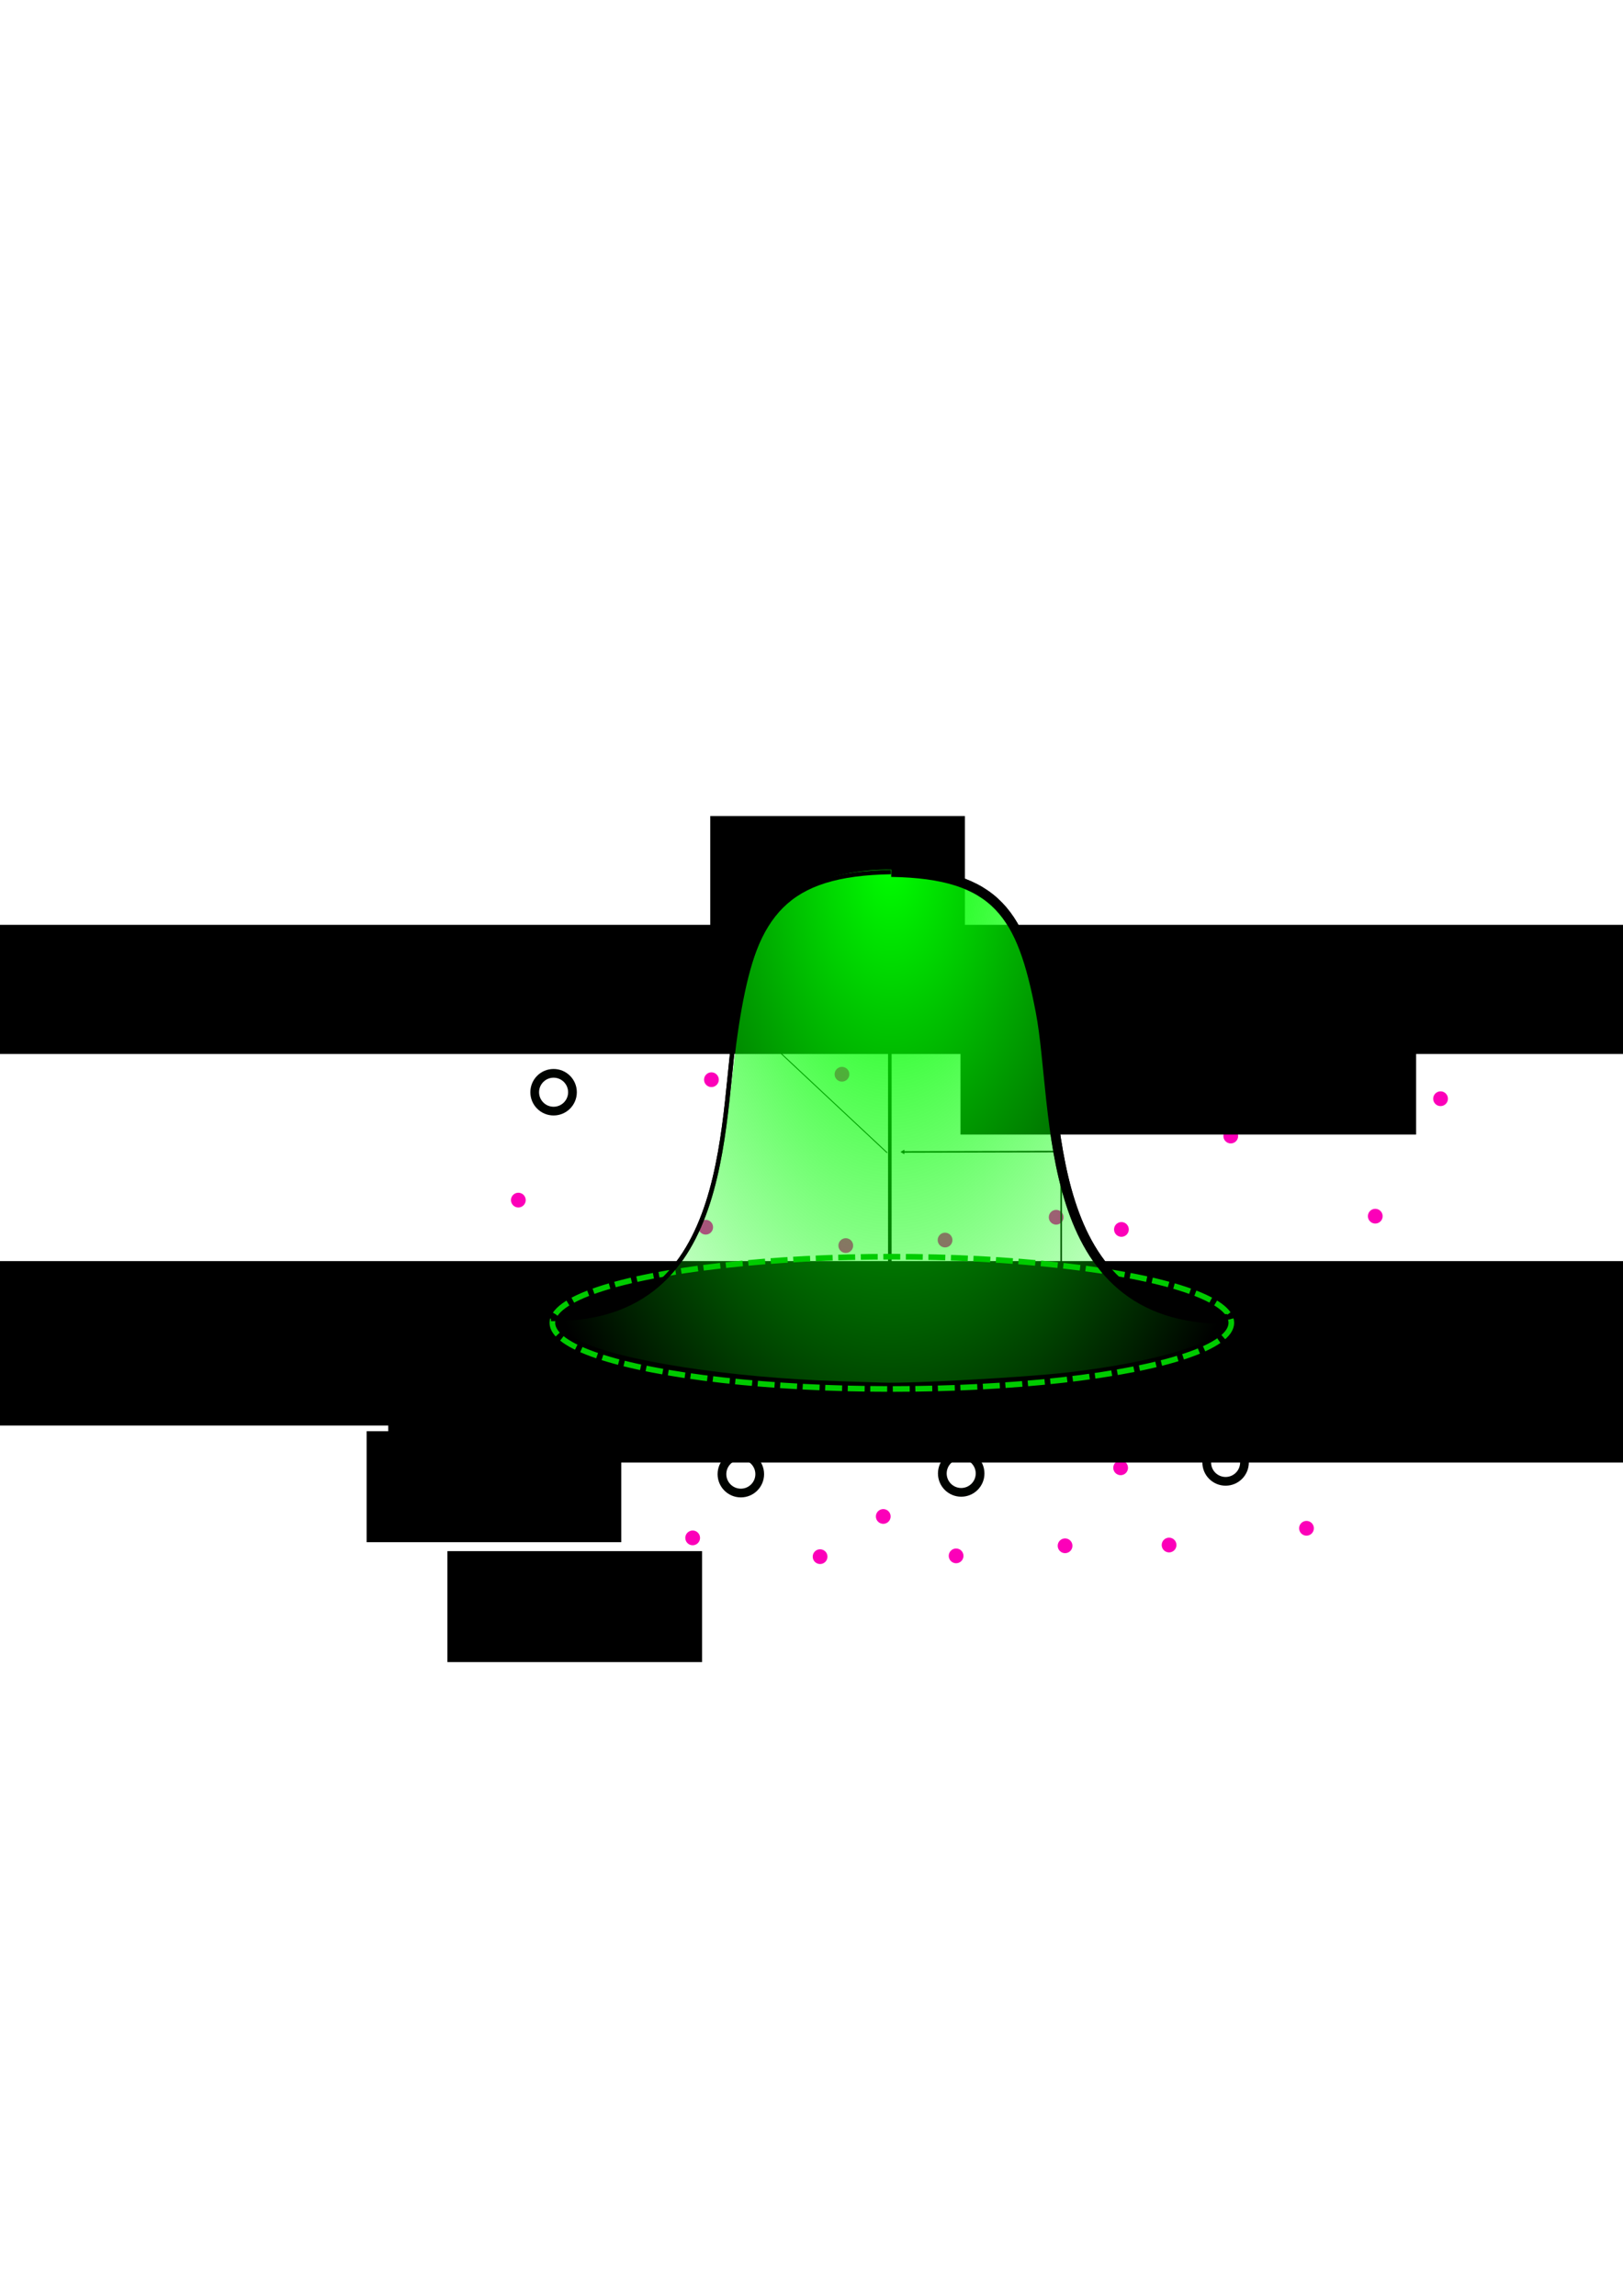 <?xml version="1.0" encoding="UTF-8" standalone="no"?>
<!-- Created with Inkscape (http://www.inkscape.org/) -->

<svg
   xmlns:dc="http://purl.org/dc/elements/1.1/"
   xmlns:cc="http://creativecommons.org/ns#"
   xmlns:rdf="http://www.w3.org/1999/02/22-rdf-syntax-ns#"
   xmlns:svg="http://www.w3.org/2000/svg"
   xmlns="http://www.w3.org/2000/svg"
   xmlns:xlink="http://www.w3.org/1999/xlink"
   xmlns:sodipodi="http://sodipodi.sourceforge.net/DTD/sodipodi-0.dtd"
   xmlns:inkscape="http://www.inkscape.org/namespaces/inkscape"
   width="210mm"
   height="297mm"
   viewBox="0 0 744.094 1052.362"
   id="svg8014"
   version="1.1"
   inkscape:version="0.91 r13725"
   sodipodi:docname="weighs.svg">
  <sodipodi:namedview
     id="base"
     pagecolor="#ffffff"
     bordercolor="#666666"
     borderopacity="1.0"
     inkscape:pageopacity="0.0"
     inkscape:pageshadow="2"
     inkscape:zoom="1.4"
     inkscape:cx="296.87301"
     inkscape:cy="548.86439"
     inkscape:document-units="px"
     inkscape:current-layer="layer1"
     showgrid="false"
     inkscape:snap-bbox="true"
     inkscape:bbox-paths="true"
     inkscape:bbox-nodes="true"
     inkscape:snap-bbox-edge-midpoints="true"
     inkscape:snap-bbox-midpoints="true"
     inkscape:object-paths="true"
     inkscape:snap-intersection-paths="true"
     inkscape:object-nodes="true"
     inkscape:snap-smooth-nodes="true"
     inkscape:snap-midpoints="true"
     inkscape:snap-object-midpoints="true"
     inkscape:snap-center="true"
     inkscape:snap-global="false"
     inkscape:window-width="1458"
     inkscape:window-height="856"
     inkscape:window-x="18"
     inkscape:window-y="98"
     inkscape:window-maximized="0" />
  <defs
     id="defs8016">
    <linearGradient
       inkscape:collect="always"
       id="linearGradient4668">
      <stop
         style="stop-color:#00fe00;stop-opacity:1;"
         offset="0"
         id="stop4670" />
      <stop
         style="stop-color:#00fe00;stop-opacity:0;"
         offset="1"
         id="stop4672" />
    </linearGradient>
    <marker
       inkscape:stockid="TriangleOutL"
       orient="auto"
       refY="0.0"
       refX="0.0"
       id="marker19375"
       style="overflow:visible"
       inkscape:isstock="true">
      <path
         id="path19377"
         d="M 5.77,0.0 L -2.88,5.0 L -2.88,-5.0 L 5.77,0.0 z "
         style="fill-rule:evenodd;stroke:#000000;stroke-width:1pt;stroke-opacity:1;fill:#000000;fill-opacity:1"
         transform="scale(0.8)" />
    </marker>
    <marker
       inkscape:isstock="true"
       style="overflow:visible"
       id="marker19323"
       refX="0.0"
       refY="0.0"
       orient="auto"
       inkscape:stockid="TriangleOutL">
      <path
         transform="scale(0.8)"
         style="fill-rule:evenodd;stroke:#000000;stroke-width:1pt;stroke-opacity:1;fill:#000000;fill-opacity:1"
         d="M 5.77,0.0 L -2.88,5.0 L -2.88,-5.0 L 5.77,0.0 z "
         id="path19325" />
    </marker>
    <marker
       inkscape:isstock="true"
       style="overflow:visible"
       id="marker18340"
       refX="0.0"
       refY="0.0"
       orient="auto"
       inkscape:stockid="TriangleOutL">
      <path
         transform="scale(0.8)"
         style="fill-rule:evenodd;stroke:#000000;stroke-width:1pt;stroke-opacity:1;fill:#000000;fill-opacity:1"
         d="M 5.77,0.0 L -2.88,5.0 L -2.88,-5.0 L 5.77,0.0 z "
         id="path18342" />
    </marker>
    <marker
       inkscape:stockid="TriangleOutL"
       orient="auto"
       refY="0.0"
       refX="0.0"
       id="marker18302"
       style="overflow:visible"
       inkscape:isstock="true">
      <path
         id="path18304"
         d="M 5.77,0.0 L -2.88,5.0 L -2.88,-5.0 L 5.77,0.0 z "
         style="fill-rule:evenodd;stroke:#000000;stroke-width:1pt;stroke-opacity:1;fill:#000000;fill-opacity:1"
         transform="scale(0.8)" />
    </marker>
    <marker
       inkscape:isstock="true"
       style="overflow:visible"
       id="marker15557"
       refX="0.0"
       refY="0.0"
       orient="auto"
       inkscape:stockid="TriangleOutL">
      <path
         transform="scale(0.8)"
         style="fill-rule:evenodd;stroke:#000300;stroke-width:1pt;stroke-opacity:1;fill:#000300;fill-opacity:1"
         d="M 5.77,0.0 L -2.88,5.0 L -2.88,-5.0 L 5.77,0.0 z "
         id="path15559" />
    </marker>
    <marker
       inkscape:stockid="TriangleOutL"
       orient="auto"
       refY="0.0"
       refX="0.0"
       id="marker9017"
       style="overflow:visible"
       inkscape:isstock="true">
      <path
         id="path9019"
         d="M 5.77,0.0 L -2.88,5.0 L -2.88,-5.0 L 5.77,0.0 z "
         style="fill-rule:evenodd;stroke:#000300;stroke-width:1pt;stroke-opacity:1;fill:#000300;fill-opacity:1"
         transform="scale(0.8)" />
    </marker>
    <marker
       inkscape:stockid="TriangleOutL"
       orient="auto"
       refY="0.0"
       refX="0.0"
       id="marker8787"
       style="overflow:visible"
       inkscape:isstock="true">
      <path
         id="path8789"
         d="M 5.77,0.0 L -2.88,5.0 L -2.88,-5.0 L 5.77,0.0 z "
         style="fill-rule:evenodd;stroke:#000000;stroke-width:1pt;stroke-opacity:1;fill:#000000;fill-opacity:1"
         transform="scale(0.8)" />
    </marker>
    <marker
       inkscape:collect="always"
       inkscape:isstock="true"
       style="overflow:visible"
       id="TriangleOutL"
       refX="0.0"
       refY="0.0"
       orient="auto"
       inkscape:stockid="TriangleOutL">
      <path
         transform="scale(0.8)"
         style="fill-rule:evenodd;stroke:#000000;stroke-width:1pt;stroke-opacity:1;fill:#000000;fill-opacity:1"
         d="M 5.77,0.0 L -2.88,5.0 L -2.88,-5.0 L 5.77,0.0 z "
         id="path4529" />
    </marker>
    <radialGradient
       inkscape:collect="always"
       xlink:href="#linearGradient4668"
       id="radialGradient4702"
       gradientUnits="userSpaceOnUse"
       gradientTransform="matrix(0.005,2.199,-1.244,0.003,795.993,492.67)"
       cx="-45.126"
       cy="311.463"
       fx="-45.126"
       fy="311.463"
       r="154.269" />
  </defs>
  <g
     id="layer1"
     inkscape:groupmode="layer"
     inkscape:label="Layer 1">
    <circle
       id="circle8629"
       style="fill:#fc00b9;fill-opacity:1;stroke:none"
       cx="387.762"
       cy="570.955"
       r="3.382" />
    <circle
       id="circle8633"
       style="fill:#fc00b9;fill-opacity:1;stroke:none"
       cx="534.706"
       cy="492.801"
       r="3.382" />
    <circle
       id="circle8637"
       style="fill:#fc00b9;fill-opacity:1;stroke:none"
       cx="373.505"
       cy="621.575"
       r="3.382" />
    <circle
       r="3.382"
       cy="652.952"
       cx="310.361"
       style="fill:#fc00b9;fill-opacity:1;stroke:none"
       id="circle8643" />
    <circle
       id="circle8645"
       style="fill:#fc00b9;fill-opacity:1;stroke:none"
       cx="467.673"
       cy="648.141"
       r="3.382" />
    <circle
       r="3.382"
       cy="672.82"
       cx="513.779"
       style="fill:#fc00b9;fill-opacity:1;stroke:none"
       id="circle8647" />
    <circle
       id="circle8653"
       style="fill:#fc00b9;fill-opacity:1;stroke:none"
       cx="630.455"
       cy="590.563"
       r="3.382" />
    <circle
       id="circle8657"
       style="fill:#fc00b9;fill-opacity:1;stroke:none"
       cx="442.078"
       cy="621.403"
       r="3.382" />
    <circle
       r="3.382"
       cy="568.423"
       cx="433.279"
       style="fill:#fc00b9;fill-opacity:1;stroke:none"
       id="circle8659" />
    <circle
       id="circle8661"
       style="fill:#fc00b9;fill-opacity:1;stroke:none"
       cx="501.733"
       cy="585.627"
       r="3.382" />
    <circle
       r="3.382"
       cy="557.968"
       cx="484.213"
       style="fill:#fc00b9;fill-opacity:1;stroke:none"
       id="circle8665" />
    <circle
       id="circle8667"
       style="fill:#fc00b9;fill-opacity:1;stroke:none"
       cx="323.539"
       cy="562.529"
       r="3.382" />
    <circle
       r="3.382"
       cy="503.635"
       cx="660.451"
       style="fill:#fc00b9;fill-opacity:1;stroke:none"
       id="circle8669" />
    <circle
       id="circle8671"
       style="fill:#fc00b9;fill-opacity:1;stroke:none"
       cx="306.336"
       cy="597.653"
       r="3.382" />
    <circle
       id="circle8677"
       style="fill:#fc00b9;fill-opacity:1;stroke:none"
       cx="264.257"
       cy="604.102"
       r="3.382" />
    <circle
       id="circle8681"
       style="fill:#fc00b9;fill-opacity:1;stroke:none"
       cx="405.162"
       cy="665.432"
       r="3.382" />
    <circle
       id="circle8687"
       style="fill:#fc00b9;fill-opacity:1;stroke:none"
       cx="514.136"
       cy="563.554"
       r="3.382" />
    <circle
       id="circle8691"
       style="fill:#fc00b9;fill-opacity:1;stroke:none"
       cx="253.411"
       cy="640.647"
       r="3.382" />
    <circle
       r="3.382"
       cy="678.248"
       cx="275.022"
       style="fill:#fc00b9;fill-opacity:1;stroke:none"
       id="circle8709" />
    <circle
       id="circle8711"
       style="fill:#fc00b9;fill-opacity:1;stroke:none"
       cx="189.257"
       cy="701.718"
       r="3.382" />
    <circle
       r="3.382"
       cy="612.834"
       cx="213.987"
       style="fill:#fc00b9;fill-opacity:1;stroke:none"
       id="circle8713" />
    <circle
       id="circle8715"
       style="fill:#fc00b9;fill-opacity:1;stroke:none"
       cx="438.346"
       cy="713.187"
       r="3.382" />
    <circle
       id="circle8719"
       style="fill:#fc00b9;fill-opacity:1;stroke:none"
       cx="237.642"
       cy="550.114"
       r="3.382" />
    <circle
       r="3.382"
       cy="584.582"
       cx="288.073"
       style="fill:#fc00b9;fill-opacity:1;stroke:none"
       id="circle8721" />
    <circle
       id="circle8727"
       style="fill:#fc00b9;fill-opacity:1;stroke:none"
       cx="386.02"
       cy="492.411"
       r="3.382" />
    <circle
       r="3.382"
       cy="494.92"
       cx="326.167"
       style="fill:#fc00b9;fill-opacity:1;stroke:none"
       id="circle8729" />
    <circle
       id="circle8731"
       style="fill:#fc00b9;fill-opacity:1;stroke:none"
       cx="452.682"
       cy="515.708"
       r="3.382" />
    <circle
       id="circle8735"
       style="fill:#fc00b9;fill-opacity:1;stroke:none"
       cx="404.947"
       cy="695.118"
       r="3.382" />
    <circle
       r="3.382"
       cy="713.545"
       cx="375.985"
       style="fill:#fc00b9;fill-opacity:1;stroke:none"
       id="circle8737" />
    <circle
       id="circle8739"
       style="fill:#fc00b9;fill-opacity:1;stroke:none"
       cx="317.565"
       cy="704.943"
       r="3.382" />
    <circle
       r="3.382"
       cy="708.563"
       cx="488.303"
       style="fill:#fc00b9;fill-opacity:1;stroke:none"
       id="circle8743" />
    <circle
       id="circle8745"
       style="fill:#fc00b9;fill-opacity:1;stroke:none"
       cx="535.983"
       cy="708.216"
       r="3.382" />
    <circle
       r="3.382"
       cy="654.294"
       cx="606.76"
       style="fill:#fc00b9;fill-opacity:1;stroke:none"
       id="circle8747" />
    <circle
       id="circle8749"
       style="fill:#fc00b9;fill-opacity:1;stroke:none"
       cx="598.984"
       cy="700.541"
       r="3.382" />
    <circle
       r="3.382"
       cy="557.478"
       cx="630.517"
       style="fill:#fc00b9;fill-opacity:1;stroke:none"
       id="circle8751" />
    <circle
       id="circle8753"
       style="fill:#fc00b9;fill-opacity:1;stroke:none"
       cx="506.699"
       cy="515.818"
       r="3.382" />
    <circle
       id="circle8757"
       style="fill:#fc00b9;fill-opacity:1;stroke:none"
       cx="565.114"
       cy="594.761"
       r="3.382" />
    <circle
       r="3.382"
       cy="520.754"
       cx="564.265"
       style="fill:#fc00b9;fill-opacity:1;stroke:none"
       id="circle8759" />
    <path
       inkscape:connector-curvature="0"
       id="path8763"
       d="m 229.111,702.43 45.405,0"
       style="fill:none;stroke:#000000;stroke-width:0.939;stroke-linecap:butt;stroke-linejoin:miter;stroke-miterlimit:4;stroke-dasharray:none;stroke-opacity:1;marker-end:url(#marker8787)" />
    <path
       inkscape:connector-curvature="0"
       id="path8765"
       d="m 229.111,702.43 14.034,-42.034"
       style="fill:none;stroke:#000000;stroke-width:0.97;stroke-linecap:butt;stroke-linejoin:miter;stroke-miterlimit:4;stroke-dasharray:none;stroke-opacity:1;marker-end:url(#TriangleOutL)" />
    <path
       sodipodi:nodetypes="cc"
       inkscape:connector-curvature="0"
       id="path12901"
       d="M 406.738,528.423 319.658,446.924"
       style="fill:none;stroke:#000000;stroke-width:0.428px;stroke-linecap:butt;stroke-linejoin:miter;stroke-opacity:1" />
    <circle
       r="3.382"
       cy="604.13"
       cx="486.765"
       style="fill:#fc00b9;fill-opacity:1;stroke:none"
       id="circle14227" />
    <path
       sodipodi:nodetypes="csc"
       inkscape:connector-curvature="0"
       id="path19435"
       d="m 408.628,399.741 c 48.621,0.79 59.918,19.488 68.429,63.922 8.555,44.661 -0.567,141.824 85.668,140.931"
       style="fill:none;stroke:#000000;stroke-width:4.435;stroke-linecap:butt;stroke-linejoin:miter;stroke-miterlimit:4;stroke-dasharray:none;stroke-dashoffset:0;stroke-opacity:1" />
    <g
       id="g19453">
      <path
         inkscape:connector-curvature="0"
         id="path19455"
         d="m 407.955,602.939 194.907,1.616"
         style="fill:none;stroke:#000300;stroke-width:1.631;stroke-linecap:butt;stroke-linejoin:miter;stroke-miterlimit:4;stroke-dasharray:none;stroke-opacity:1;marker-end:url(#marker9017)" />
      <path
         style="fill:none;stroke:#000300;stroke-width:1.631;stroke-linecap:butt;stroke-linejoin:miter;stroke-miterlimit:4;stroke-dasharray:none;stroke-opacity:1;marker-end:url(#marker15557)"
         d="m 407.955,602.939 0,-218.64"
         id="path19457"
         inkscape:connector-curvature="0" />
    </g>
    <path
       style="fill:none;stroke:#000000;stroke-width:0.485px;stroke-linecap:butt;stroke-linejoin:miter;stroke-opacity:1"
       d="m 389.556,589.4 13.897,6.028"
       id="path20061"
       inkscape:connector-curvature="0"
       sodipodi:nodetypes="cc" />
    <path
       style="fill:none;stroke:#000000;stroke-width:0.485px;stroke-linecap:butt;stroke-linejoin:miter;stroke-opacity:1"
       d="m 489.145,606.107 29.356,10.843"
       id="path20063"
       inkscape:connector-curvature="0"
       sodipodi:nodetypes="cc" />
    <path
       inkscape:connector-curvature="0"
       id="path20101"
       d="m 519.854,464.863 -39.028,13.178"
       style="fill:none;stroke:#000000;stroke-width:0.355px;stroke-linecap:butt;stroke-linejoin:miter;stroke-opacity:1" />
    <path
       sodipodi:nodetypes="cc"
       inkscape:connector-curvature="0"
       id="path20139"
       d="m 486.519,604.456 0,-73.087"
       style="fill:none;stroke:#000000;stroke-width:0.71;stroke-linecap:butt;stroke-linejoin:miter;stroke-miterlimit:4;stroke-dasharray:none;stroke-opacity:1;marker-end:url(#marker18302)" />
    <path
       style="fill:none;stroke:#000000;stroke-width:0.71;stroke-linecap:butt;stroke-linejoin:miter;stroke-miterlimit:4;stroke-dasharray:none;stroke-opacity:1;marker-end:url(#marker18340)"
       d="m 486.519,527.848 -72.476,0.179"
       id="path20141"
       inkscape:connector-curvature="0"
       sodipodi:nodetypes="cc" />
    <circle
       r="8.657"
       cy="675.726"
       cx="339.65"
       id="path4534"
       style="opacity:1;fill:none;fill-opacity:0.094;fill-rule:nonzero;stroke:#000300;stroke-width:4;stroke-linejoin:miter;stroke-miterlimit:4;stroke-dasharray:none;stroke-dashoffset:0;stroke-opacity:1" />
    <circle
       style="opacity:1;fill:none;fill-opacity:0.094;fill-rule:nonzero;stroke:#000300;stroke-width:4;stroke-linejoin:miter;stroke-miterlimit:4;stroke-dasharray:none;stroke-dashoffset:0;stroke-opacity:1"
       id="circle4536"
       cx="331.079"
       cy="614.298"
       r="8.657" />
    <circle
       r="8.657"
       cy="675.412"
       cx="440.68"
       id="circle4538"
       style="opacity:1;fill:none;fill-opacity:0.094;fill-rule:nonzero;stroke:#000300;stroke-width:4;stroke-linejoin:miter;stroke-miterlimit:4;stroke-dasharray:none;stroke-dashoffset:0;stroke-opacity:1" />
    <circle
       style="opacity:1;fill:none;fill-opacity:0.094;fill-rule:nonzero;stroke:#000300;stroke-width:4;stroke-linejoin:miter;stroke-miterlimit:4;stroke-dasharray:none;stroke-dashoffset:0;stroke-opacity:1"
       id="circle4540"
       cx="608.07"
       cy="506.717"
       r="8.657" />
    <circle
       style="opacity:1;fill:none;fill-opacity:0.094;fill-rule:nonzero;stroke:#000300;stroke-width:4;stroke-linejoin:miter;stroke-miterlimit:4;stroke-dasharray:none;stroke-dashoffset:0;stroke-opacity:1"
       id="circle4542"
       cx="561.898"
       cy="670.361"
       r="8.657" />
    <circle
       r="8.657"
       cy="500.656"
       cx="253.802"
       id="circle4544"
       style="opacity:1;fill:none;fill-opacity:0.094;fill-rule:nonzero;stroke:#000300;stroke-width:4;stroke-linejoin:miter;stroke-miterlimit:4;stroke-dasharray:none;stroke-dashoffset:0;stroke-opacity:1" />
    <circle
       r="8.657"
       cy="602.429"
       cx="408.355"
       id="circle4546"
       style="opacity:1;fill:none;fill-opacity:0.094;fill-rule:nonzero;stroke:#000300;stroke-width:4;stroke-linejoin:miter;stroke-miterlimit:4;stroke-dasharray:none;stroke-dashoffset:0;stroke-opacity:1" />
    <flowRoot
       xml:space="preserve"
       id="flowRoot13149"
       style="font-style:normal;font-weight:normal;font-size:12.5px;line-height:125%;font-family:sans-serif;text-align:center;letter-spacing:0px;word-spacing:0px;text-anchor:middle;fill:#000000;fill-opacity:1;stroke:none;stroke-width:1px;stroke-linecap:butt;stroke-linejoin:miter;stroke-opacity:1;"
       transform="translate(-2.02,-59.924)"><flowRegion
         id="flowRegion13151"><rect
           id="rect13153"
           width="116.751"
           height="50.861"
           x="207.143"
           y="770.934"
           style="font-size:12.5px;" /></flowRegion><flowPara
         id="flowPara13155">$x$</flowPara></flowRoot>    <flowRoot
       style="font-style:normal;font-weight:normal;font-size:12.5px;line-height:125%;font-family:sans-serif;text-align:center;letter-spacing:0px;word-spacing:0px;text-anchor:middle;fill:#000000;fill-opacity:1;stroke:none;stroke-width:1px;stroke-linecap:butt;stroke-linejoin:miter;stroke-opacity:1;"
       id="flowRoot13157"
       xml:space="preserve"
       transform="translate(-39.059,-114.881)"><flowRegion
         id="flowRegion13159"><rect
           y="770.934"
           x="207.143"
           height="50.861"
           width="116.751"
           id="rect13161"
           style="font-size:12.5px;" /></flowRegion><flowPara
         id="flowPara13163">$y$</flowPara></flowRoot>    <flowRoot
       transform="translate(321.168,-161.868)"
       style="font-style:normal;font-weight:normal;font-size:12.5px;line-height:125%;font-family:sans-serif;text-align:center;letter-spacing:0px;word-spacing:0px;text-anchor:middle;fill:#000000;fill-opacity:1;stroke:none;stroke-width:1px;stroke-linecap:butt;stroke-linejoin:miter;stroke-opacity:1;"
       id="flowRoot13173"
       xml:space="preserve"><flowRegion
         id="flowRegion13175"><rect
           y="770.934"
           x="207.143"
           height="50.861"
           width="116.751"
           id="rect13177"
           style="font-size:12.5px;" /></flowRegion><flowPara
         id="flowPara13179">$r$</flowPara></flowRoot>    <flowRoot
       xml:space="preserve"
       id="flowRoot13185"
       style="font-style:normal;font-weight:normal;font-size:12.5px;line-height:125%;font-family:sans-serif;text-align:center;letter-spacing:0px;word-spacing:0px;text-anchor:middle;fill:#000000;fill-opacity:1;stroke:none;stroke-width:1px;stroke-linecap:butt;stroke-linejoin:miter;stroke-opacity:1;"
       transform="translate(118.494,-396.876)"><flowRegion
         id="flowRegion13187"><rect
           id="rect13189"
           width="116.751"
           height="50.861"
           x="207.143"
           y="770.934"
           style="font-size:12.5px;" /></flowRegion><flowPara
         id="flowPara13191">$w$</flowPara></flowRoot>    <flowRoot
       transform="translate(233.208,-318.162)"
       style="font-style:normal;font-weight:normal;font-size:12.5px;line-height:125%;font-family:sans-serif;text-align:center;letter-spacing:0px;word-spacing:0px;text-anchor:middle;fill:#000000;fill-opacity:1;stroke:none;stroke-width:1px;stroke-linecap:butt;stroke-linejoin:miter;stroke-opacity:1;"
       id="flowRoot13197"
       xml:space="preserve"><flowRegion
         id="flowRegion13199"><rect
           y="770.934"
           x="207.143"
           height="67.29"
           width="208.894"
           id="rect13201"
           style="font-size:12.5px;" /></flowRegion><flowPara
         id="flowPara13203">$w(r)$</flowPara></flowRoot>    <path
       style="fill:none;stroke:#000000;stroke-width:2;stroke-linecap:butt;stroke-linejoin:miter;stroke-miterlimit:4;stroke-dasharray:none;stroke-dashoffset:0;stroke-opacity:1"
       d="m 406.712,399.741 c -48.621,0.79 -59.918,19.488 -68.429,63.922 -8.555,44.661 0.567,141.824 -85.668,140.931"
       id="path13444"
       inkscape:connector-curvature="0"
       sodipodi:nodetypes="csc" />
    <flowRoot
       transform="translate(-29.161,-156.439)"
       style="font-style:normal;font-weight:normal;font-size:12.5px;line-height:125%;font-family:sans-serif;text-align:center;letter-spacing:0px;word-spacing:0px;text-anchor:middle;fill:#000000;fill-opacity:1;stroke:none;stroke-width:1px;stroke-linecap:butt;stroke-linejoin:miter;stroke-opacity:1"
       id="flowRoot4676"
       xml:space="preserve"><flowRegion
         id="flowRegion4678"><rect
           y="770.934"
           x="207.143"
           height="55.912"
           width="699.609"
           id="rect4680"
           style="font-size:12.5px" /></flowRegion><flowPara
         id="flowPara4682">${\boldsymbol {\rm x}}_i $</flowPara></flowRoot>    <flowRoot
       xml:space="preserve"
       id="flowRoot4684"
       style="font-style:normal;font-weight:normal;font-size:12.5px;line-height:125%;font-family:sans-serif;text-align:center;letter-spacing:0px;word-spacing:0px;text-anchor:middle;fill:#000000;fill-opacity:1;stroke:none;stroke-width:1px;stroke-linecap:butt;stroke-linejoin:miter;stroke-opacity:1;"
       transform="translate(-452.425,-347.008)"><flowRegion
         id="flowRegion4686"><rect
           id="rect4688"
           width="1041.26"
           height="59.209"
           x="207.143"
           y="770.934"
           style="font-size:12.5px;" /></flowRegion><flowPara
         id="flowPara4690">$w(||{\mathbf x}_{\rm t}-{\mathbf x}_{\rm i}||)$</flowPara></flowRoot>    <flowRoot
       transform="translate(-491.711,-192.865)"
       style="font-style:normal;font-weight:normal;font-size:12.5px;line-height:125%;font-family:sans-serif;text-align:center;letter-spacing:0px;word-spacing:0px;text-anchor:middle;fill:#000000;fill-opacity:1;stroke:none;stroke-width:1px;stroke-linecap:butt;stroke-linejoin:miter;stroke-opacity:1"
       id="flowRoot4692"
       xml:space="preserve"><flowRegion
         id="flowRegion4694"><rect
           y="770.934"
           x="207.143"
           height="75.371"
           width="1326.123"
           id="rect4696"
           style="font-size:12.5px" /></flowRegion><flowPara
         id="flowPara4698">${\boldsymbol {\rm x}}_{\rm t}$</flowPara></flowRoot>    <path
       inkscape:connector-curvature="0"
       id="path4700"
       d="m 384.849,633.13 c -50.475,-1.601 -101.182,-9.488 -119.062,-18.519 -4.921,-2.486 -10.938,-7.543 -10.938,-9.195 0,-0.572 4.018,-1.5 8.929,-2.064 38.119,-4.373 58.447,-27.52 67.411,-76.76 1.18,-6.48 3.485,-23.57 5.123,-37.976 6.04,-53.131 15.207,-73.862 36.981,-83.634 22.201,-9.963 61.39,-7.881 78.805,4.187 15.014,10.404 22.602,32.459 28.485,82.789 1.653,14.14 3.963,30.531 5.134,36.423 6.73,33.878 20.357,56.844 40.03,67.462 8.219,4.437 22.669,8.2 31.604,8.231 7.788,0.027 8.059,2.97 0.714,7.761 -10.876,7.096 -36.405,13.528 -68.478,17.253 -19.375,2.251 -71.51,5.136 -84.736,4.69 -4.321,-0.146 -13.321,-0.438 -20,-0.65 z"
       style="opacity:1;fill:url(#radialGradient4702);fill-opacity:1;fill-rule:nonzero;stroke:none;stroke-width:0.714;stroke-linejoin:miter;stroke-miterlimit:4;stroke-dasharray:none;stroke-dashoffset:0;stroke-opacity:1" />
    <g
       id="g5204">
      <ellipse
         style="opacity:1;fill:none;fill-opacity:1;stroke:#00cb00;stroke-width:2.583;stroke-linejoin:miter;stroke-miterlimit:4;stroke-dasharray:7.749, 2.583;stroke-dashoffset:0;stroke-opacity:1"
         id="path9119"
         cx="408.886"
         cy="606.364"
         rx="155.644"
         ry="30.323" />
      <path
         sodipodi:nodetypes="csc"
         inkscape:connector-curvature="0"
         id="path5105"
         d="m 408.628,399.741 c 48.621,0.79 59.918,19.488 68.429,63.922 8.555,44.661 -0.567,141.824 85.668,140.931"
         style="fill:none;stroke:#000000;stroke-width:4.435;stroke-linecap:butt;stroke-linejoin:miter;stroke-miterlimit:4;stroke-dasharray:none;stroke-dashoffset:0;stroke-opacity:1" />
      <path
         style="fill:none;stroke:#000000;stroke-width:2;stroke-linecap:butt;stroke-linejoin:miter;stroke-miterlimit:4;stroke-dasharray:none;stroke-dashoffset:0;stroke-opacity:1"
         d="m 408.48,399.741 c -48.621,0.79 -61.686,19.488 -70.197,63.922 -8.555,44.661 0.567,141.824 -85.668,140.931"
         id="path5107"
         inkscape:connector-curvature="0"
         sodipodi:nodetypes="csc" />
    </g>
  </g>
</svg>
